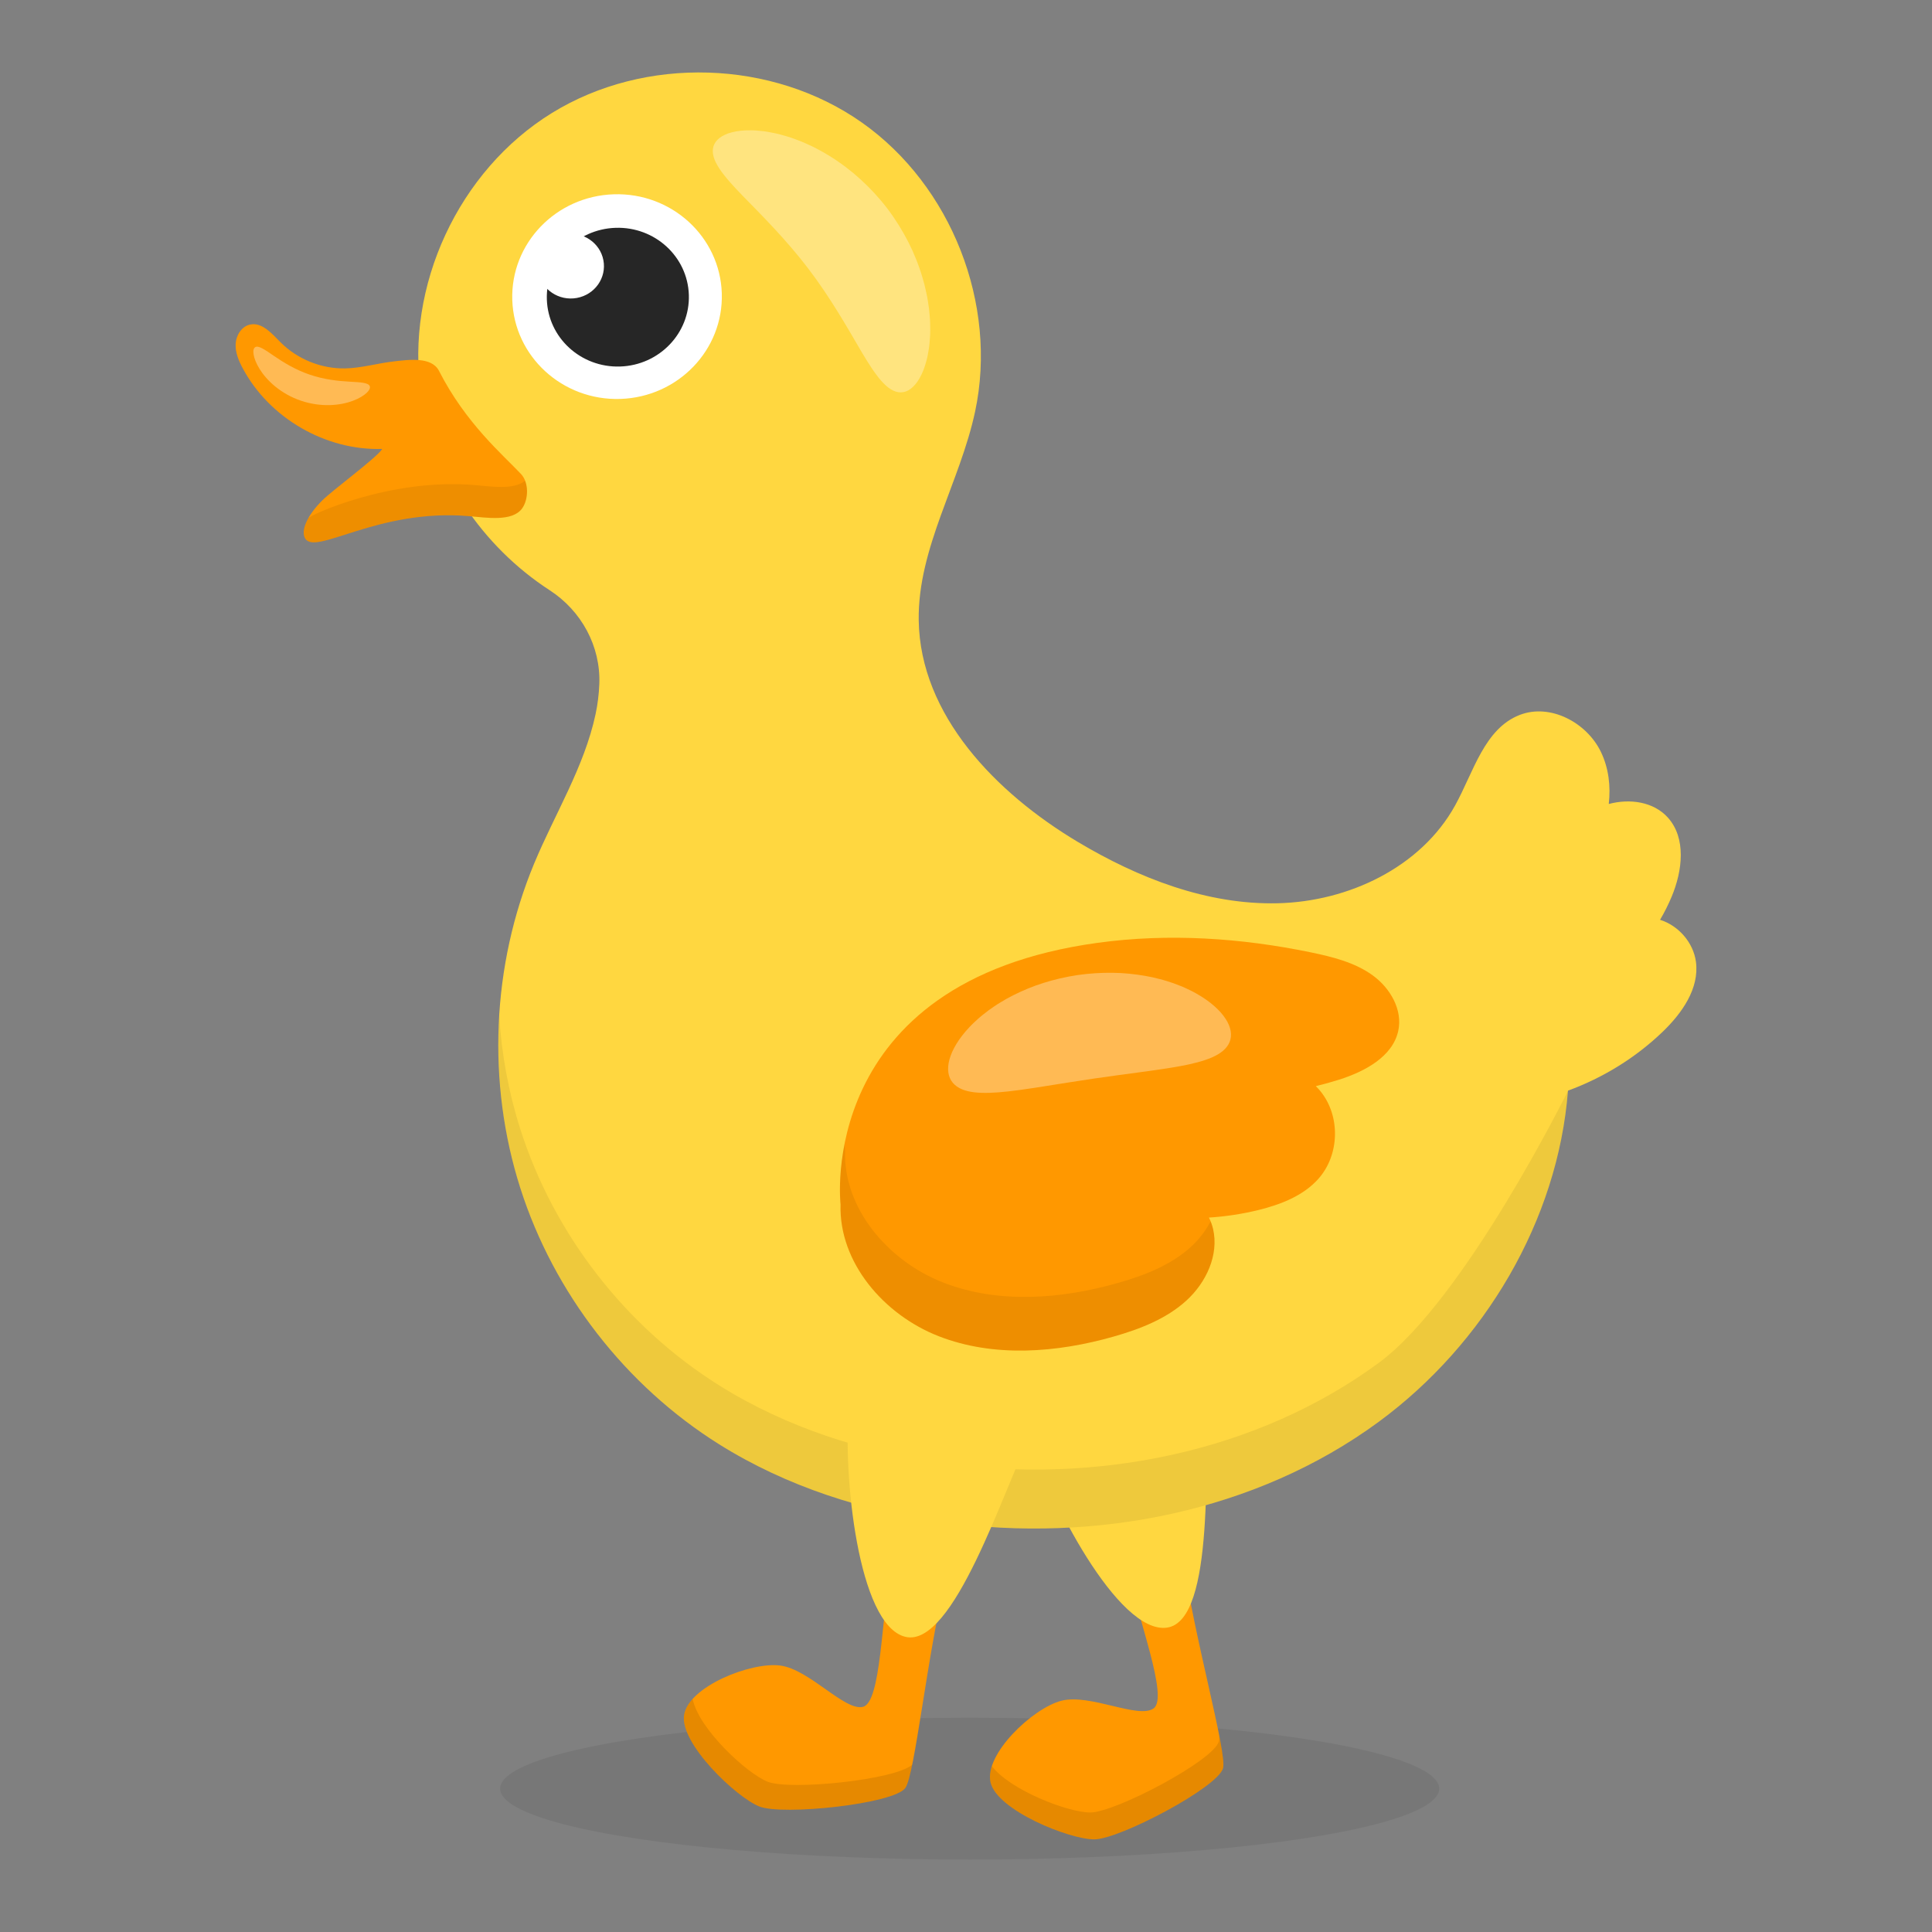 <?xml version="1.0" encoding="utf-8"?>
<!-- Generator: Adobe Illustrator 26.0.3, SVG Export Plug-In . SVG Version: 6.00 Build 0)  -->
<svg version="1.1" id="Layer_1" xmlns="http://www.w3.org/2000/svg" xmlns:xlink="http://www.w3.org/1999/xlink" x="0px" y="0px"
	 viewBox="0 0 1133.86 1133.86" style="enable-background:new 0 0 1133.86 1133.86;" xml:space="preserve">
<rect x="0" y="0" width="1133.86" height="1133.86" fill="#808080" stroke="none"/>
<style type="text/css">
	.st0{opacity:0.07;}
	.st1{fill:#FF9800;}
	.st2{opacity:0.1;}
	.st3{fill:#FFD740;}
	.st4{fill:#FFFFFF;}
	.st5{fill:#262626;}
	.st6{opacity:0.33;}
</style>
<g>
	<ellipse class="st0" cx="569.08" cy="1049.72" rx="275.57" ry="41.62"/>
	<g>
		<g>
			<path class="st1" d="M662.48,922.43c4.87,26.72,23.52,73.61,14.61,80.16c-8.9,6.55-37.41-8.85-54.26-4.43
				c-16.85,4.42-45.25,31.39-41.51,47.84c3.74,16.45,46.29,33.56,60.97,33.49c14.68-0.07,72.43-30.43,75.49-41.77
				c2.44-9.05-17.07-77.47-23.15-121.54"/>
			<path class="st2" d="M717.78,1037.72c-3.06,11.34-60.81,41.7-75.48,41.77c-14.68,0.07-57.24-17.04-60.97-33.49
				c-0.66-2.89-0.32-6.1,0.77-9.47c10.97,14.24,44.97,27.25,57.78,27.19c14.68-0.07,72.42-30.43,75.48-41.77
				c0.21-0.77,0.25-1.98,0.17-3.57C717.45,1028.18,718.45,1035.22,717.78,1037.72z"/>
		</g>
		<g>
			<path class="st1" d="M522.67,921.84c-5.38,26.62-5.45,77.08-16.15,79.86c-10.69,2.78-31.46-22.09-48.75-24.24
				c-17.29-2.15-53.66,12.38-56.29,29.04c-2.63,16.66,30.55,48.33,44.21,53.71c13.66,5.38,78.55-1.41,85.59-10.81
				c5.62-7.5,12.87-78.27,23.56-121.46"/>
			<path class="st2" d="M535.37,1035.67c-1.46,7.12-2.81,12.05-4.09,13.75c-7.05,9.4-71.94,16.18-85.59,10.81
				s-46.84-37.04-44.2-53.71c0.52-3.26,2.32-6.44,5.03-9.43c3.33,17.33,31.67,43.72,44.03,48.58
				C463.8,1050.88,525.34,1044.64,535.37,1035.67z"/>
		</g>
		<path class="st3" d="M604.89,844.26c10.12,34.41,51.34,115.11,80.04,110.97c28.7-4.14,21.51-102.11,24.25-137.23"/>
		<path class="st3" d="M975.7,605.62c-15.83,15.19-34.9,26.91-55.48,34.46c-5.92,76.16-49.07,148.79-111.1,194.38
			c-72.14,53.01-166.54,71.19-255.21,58.95c-46.43-6.4-92.12-20.88-131.83-45.76c-54.92-34.42-97.07-88.75-116.75-150.5
			c-19.68-61.76-16.74-130.46,8.14-190.31c12.15-29.22,29.41-56.67,36.04-87.62c1.24-5.77,1.99-11.75,2.22-17.78
			c0.85-22.18-10.5-42.95-29.12-55.03c-39.57-25.67-68.48-68.16-75.47-114.95c-9.49-63.57,22.02-131.39,76.73-165.12
			c54.71-33.73,129.46-31.43,181.99,5.6c52.53,37.03,79.82,106.66,66.43,169.52c-8.86,41.61-33.74,80.07-33.11,122.6
			c0.83,55.78,45.47,101.43,93.36,130.04c35.6,21.27,75.9,36.99,117.35,36.01c41.46-0.97,84-21.08,104.07-57.36
			c10.82-19.55,17.14-45.12,37.98-53.18c17.89-6.92,39.3,4.46,47.62,21.74c4.56,9.47,5.79,20.06,4.6,30.54
			c12.3-3.29,26.2-1.38,34.61,7.89c11.01,12.13,8.64,31.34,2.32,46.46c-1.96,4.7-4.25,9.25-6.83,13.62
			c10.84,3.4,19.53,13.32,21.06,24.64C997.42,580.11,987.09,594.69,975.7,605.62z"/>
		<path class="st0" d="M920.2,640.29c-5.98,76.09-49.11,148.62-111.08,194.17c-72.14,53.01-166.54,71.19-255.21,58.95
			c-46.43-6.4-92.12-20.88-131.83-45.76c-54.92-34.42-97.07-88.75-116.75-150.5c-10.37-32.54-14.46-67.01-12.36-101.1
			c1.38,22.57,5.5,44.97,12.36,66.52c19.68,61.76,61.83,116.08,116.75,150.5c39.71,24.88,85.4,39.36,131.83,45.76
			c88.67,12.24,183.08-5.95,255.21-58.95C859.76,762.66,920.2,640.22,920.2,640.29z"/>
		<path class="st3" d="M498.17,827.89c-3.36,35.71,5,125.94,33.19,132.74c28.19,6.79,57.83-86.86,73.41-118.46"/>
		<g>
			<g>
				<g>
					<g>
						<g>
							
								<ellipse transform="matrix(1 -0.032 0.032 1 -5.303 11.477)" class="st4" cx="361.86" cy="174.18" rx="61.48" ry="60.05"/>
						</g>
						<g>
							
								<ellipse transform="matrix(1 -0.032 0.032 1 -5.316 11.498)" class="st5" cx="362.34" cy="174.5" rx="41.67" ry="40.7"/>
						</g>
						<g>
							<path class="st4" d="M315.91,159.69c1.96,10.31,12.1,17.1,22.65,15.17c10.55-1.93,17.52-11.84,15.56-22.15
								c-1.96-10.3-12.1-17.1-22.65-15.17C320.92,139.47,313.95,149.38,315.91,159.69z"/>
						</g>
					</g>
				</g>
			</g>
		</g>
		<g>
			<path class="st1" d="M820.59,605.1c-3.35,15.09-19.6,23.74-34.71,28.54c-4.5,1.43-9.05,2.69-13.65,3.79
				c1,0.98,1.94,2.02,2.82,3.11c11.73,14.6,11.15,37.26-1.3,51.28c-8.85,9.96-22.13,15.12-35.27,18.34
				c-9.5,2.33-19.21,3.8-28.98,4.42c1.07,2.11,1.89,4.33,2.42,6.61c3.53,15.26-3.96,31.47-15.71,42.15
				c-11.76,10.69-27.2,16.68-42.65,21.08c-33.46,9.52-70.29,12.4-102.64-0.22c-32.35-12.63-58.64-43.43-57.6-77.29
				c0,0-15.36-130.78,150.87-153.58c41.62-5.71,84.11-2.89,125.22,5.62c12.72,2.64,25.71,5.89,36.14,13.43
				C815.98,579.9,823.34,592.75,820.59,605.1z"/>
			<path class="st0" d="M696.2,763.33c-11.76,10.69-27.2,16.68-42.65,21.08c-33.46,9.52-70.29,12.4-102.64-0.22
				c-32.35-12.63-58.64-43.43-57.6-77.29c0,0-1.76-14.98,2.36-35.68c0.11,2.7,0.29,4.19,0.29,4.19
				c-1.04,33.86,25.25,64.66,57.6,77.29c32.34,12.63,69.18,9.75,102.64,0.22c15.45-4.4,30.89-10.39,42.65-21.08
				c4.71-4.28,8.74-9.45,11.64-15.09c0.6,1.44,1.07,2.92,1.42,4.43C715.45,736.44,707.96,752.65,696.2,763.33z"/>
			<g class="st6">
				<path class="st4" d="M632.41,572.25c6.96-1,13.84-1.42,20.47-1.34c6.63,0.06,13.02,0.76,19.02,1.78
					c1.5,0.28,2.97,0.56,4.42,0.86c1.45,0.32,2.87,0.68,4.27,1.04c2.79,0.68,5.46,1.59,8.02,2.43c1.28,0.45,2.52,0.94,3.73,1.42
					c1.21,0.49,2.4,0.95,3.54,1.5c2.29,1.07,4.46,2.09,6.46,3.28c2.01,1.16,3.89,2.29,5.61,3.54c1.72,1.23,3.3,2.41,4.71,3.7
					c1.41,1.27,2.69,2.5,3.8,3.76c1.1,1.28,2.06,2.54,2.86,3.77c0.81,1.22,1.45,2.46,1.94,3.67c0.49,1.21,0.83,2.38,1.02,3.52
					c0.38,2.28,0.15,4.41-0.65,6.38c-0.81,1.97-2.16,3.69-3.92,5.18c-0.88,0.75-1.87,1.43-2.95,2.07c-1.07,0.63-2.24,1.21-3.51,1.78
					c-5.01,2.17-11.34,3.77-18.47,5.08c-1.77,0.29-3.63,0.68-5.51,0.95c-0.94,0.13-1.9,0.32-2.87,0.46
					c-0.96,0.14-1.94,0.28-2.93,0.43c-1.99,0.35-3.99,0.55-6.06,0.89c-2.05,0.28-4.15,0.57-6.3,0.86c-4.28,0.61-8.7,1.13-13.25,1.79
					c-4.53,0.64-9.21,1.29-14,1.97c-4.78,0.73-9.45,1.45-13.97,2.14c-4.55,0.67-8.93,1.45-13.2,2.09c-2.14,0.34-4.24,0.67-6.28,0.99
					c-2.08,0.28-4.06,0.65-6.06,0.89c-0.99,0.15-1.97,0.29-2.93,0.43c-0.97,0.14-1.95,0.23-2.88,0.38
					c-1.88,0.28-3.77,0.44-5.55,0.67c-7.21,0.79-13.74,1.08-19.19,0.45c-1.38-0.18-2.67-0.4-3.89-0.69
					c-1.22-0.3-2.37-0.67-3.44-1.13c-2.14-0.92-3.95-2.17-5.32-3.82c-1.37-1.65-2.23-3.62-2.56-5.91c-0.17-1.14-0.2-2.36-0.1-3.66
					c0.1-1.3,0.33-2.67,0.73-4.06c0.39-1.41,0.92-2.89,1.59-4.42c0.68-1.52,1.52-3.07,2.48-4.68c0.95-1.63,2.11-3.22,3.38-4.89
					c1.26-1.68,2.71-3.31,4.28-4.99c1.56-1.71,3.32-3.3,5.18-4.99c0.93-0.85,1.92-1.63,2.93-2.45c1.01-0.81,2.05-1.63,3.14-2.43
					c2.19-1.54,4.46-3.17,6.92-4.63c1.23-0.74,2.47-1.5,3.76-2.21c1.29-0.7,2.62-1.4,3.96-2.09c5.42-2.7,11.31-5.2,17.62-7.16
					C618.76,574.86,625.46,573.29,632.41,572.25z"/>
			</g>
		</g>
		<g>
			<path class="st1" d="M257.63,217.65c-4.29-8.41-17.66-6.6-27.04-5.48c-9.38,1.12-18.57,3.85-28.02,4.04
				c-14,0.27-28.01-5.39-37.9-15.29c-5.12-5.13-10.85-11.97-17.94-10.43c-4.93,1.07-8.14,6.24-8.43,11.27
				c-0.28,5.03,1.76,9.9,4.13,14.34c15.64,29.31,48.7,48.43,81.91,47.37c-3.26,5.21-28.94,23.97-35.2,30.21
				c-9.14,9.12-12.65,17.81-10.11,22.24c6.03,10.52,42.55-17.6,96.14-13.01c10.54,0.9,25.5,3.4,31.25-4.52
				c3.76-5.18,4.14-15.11-0.67-20.22C294.95,266.71,273.38,248.51,257.63,217.65z"/>
			<path class="st0" d="M306.41,298.38c-5.75,7.92-20.71,5.42-31.25,4.52c-53.59-4.59-90.11,23.53-96.14,13.01
				c-1.54-2.68-0.87-6.91,1.92-11.85c0.87-1.54,47.66-23.66,97.85-19.36c9.54,0.82,22.71,2.94,29.38-2.54
				C310.21,287.43,309.33,294.35,306.41,298.38z"/>
			<g class="st6">
				<path class="st4" d="M181.79,219.88c4.3,1.45,8.52,2.4,12.49,3.02c3.96,0.61,7.67,0.91,10.89,1.09c3.22,0.19,5.96,0.32,8,0.67
					c2.04,0.35,3.42,0.92,3.83,1.96c0.41,1.03-0.21,2.44-1.88,4.01c-1.67,1.56-4.38,3.24-8.05,4.61c-3.66,1.38-8.29,2.37-13.55,2.51
					c-5.25,0.15-11.14-0.62-16.93-2.59c-5.8-1.96-10.92-4.96-15-8.28c-4.08-3.32-7.14-6.94-9.2-10.26
					c-2.07-3.32-3.19-6.32-3.56-8.57c-0.37-2.26,0.01-3.76,0.96-4.32c0.96-0.57,2.4-0.19,4.23,0.78c1.83,0.97,4.08,2.54,6.75,4.36
					C166.1,212.52,173.19,216.97,181.79,219.88z"/>
			</g>
		</g>
		<g class="st6">
			<path class="st4" d="M520.71,122.31c4.85,6.4,8.97,13.08,12.39,19.77c0.83,1.69,1.65,3.36,2.43,5.03
				c0.73,1.69,1.44,3.37,2.12,5.04c0.71,1.65,1.28,3.35,1.87,5c0.57,1.66,1.17,3.29,1.63,4.95c0.48,1.65,0.94,3.28,1.38,4.88
				c0.41,1.62,0.76,3.23,1.1,4.81c0.17,0.79,0.33,1.58,0.5,2.36c0.15,0.78,0.27,1.57,0.4,2.34c0.25,1.55,0.47,3.08,0.68,4.57
				c0.18,1.51,0.3,3,0.43,4.45c0.11,1.46,0.24,2.88,0.25,4.29c0.03,1.41,0.05,2.79,0.05,4.13c-0.01,0.67,0,1.33-0.03,2
				c-0.04,0.66-0.07,1.31-0.11,1.96c-0.17,2.58-0.36,5.01-0.76,7.33c-0.38,2.31-0.75,4.46-1.33,6.49c-0.55,2.02-1.12,3.88-1.79,5.58
				c-0.7,1.71-1.43,3.25-2.21,4.62c-0.39,0.69-0.77,1.33-1.19,1.94c-0.42,0.6-0.86,1.17-1.3,1.69c-0.88,1.04-1.78,1.91-2.7,2.61
				c-1.85,1.4-3.79,2.1-5.8,2.13c-2.01,0.03-4-0.62-5.93-1.82c-0.97-0.6-1.93-1.33-2.87-2.18c-0.47-0.43-0.94-0.88-1.4-1.37
				c-0.47-0.48-0.96-0.99-1.44-1.53c-0.95-1.08-1.9-2.26-2.82-3.54c-0.95-1.28-1.94-2.64-2.88-4.09c-0.91-1.46-1.96-2.98-2.93-4.58
				c-0.94-1.61-2.01-3.27-3.02-5c-8.13-13.9-18.03-31.42-31.06-48.54c-13.06-17.1-27.33-31.29-38.58-42.8
				c-1.41-1.43-2.72-2.9-4.03-4.24c-1.29-1.35-2.48-2.77-3.64-4.03c-1.15-1.29-2.21-2.61-3.19-3.86c-0.99-1.23-1.88-2.45-2.67-3.65
				c-0.39-0.6-0.76-1.21-1.1-1.79c-0.34-0.57-0.66-1.14-0.95-1.71c-0.57-1.13-1.02-2.25-1.34-3.34c-0.64-2.18-0.74-4.27-0.18-6.2
				c0.56-1.93,1.75-3.61,3.59-5.03c0.92-0.71,1.99-1.35,3.23-1.92c0.62-0.29,1.27-0.55,1.97-0.8c0.69-0.24,1.42-0.44,2.18-0.64
				c1.53-0.38,3.21-0.68,5.04-0.9c1.82-0.2,3.76-0.25,5.85-0.25c2.1-0.02,4.28,0.19,6.61,0.44c2.34,0.23,4.74,0.69,7.27,1.21
				c0.63,0.14,1.27,0.27,1.92,0.41c0.64,0.15,1.28,0.33,1.93,0.5c1.3,0.35,2.62,0.73,3.97,1.14c1.36,0.39,2.69,0.89,4.07,1.38
				c1.37,0.5,2.78,1.01,4.18,1.59c1.39,0.6,2.8,1.22,4.23,1.87c0.71,0.33,1.44,0.65,2.15,1c0.71,0.36,1.42,0.73,2.14,1.1
				c1.43,0.75,2.9,1.51,4.35,2.34c1.43,0.85,2.88,1.72,4.34,2.62c1.48,0.88,2.89,1.89,4.34,2.88c1.44,1.01,2.92,2.01,4.33,3.13
				c1.43,1.1,2.86,2.23,4.3,3.38c1.4,1.2,2.8,2.43,4.2,3.68C510.47,110.19,515.82,115.94,520.71,122.31z"/>
		</g>
	</g>
</g>
</svg>

